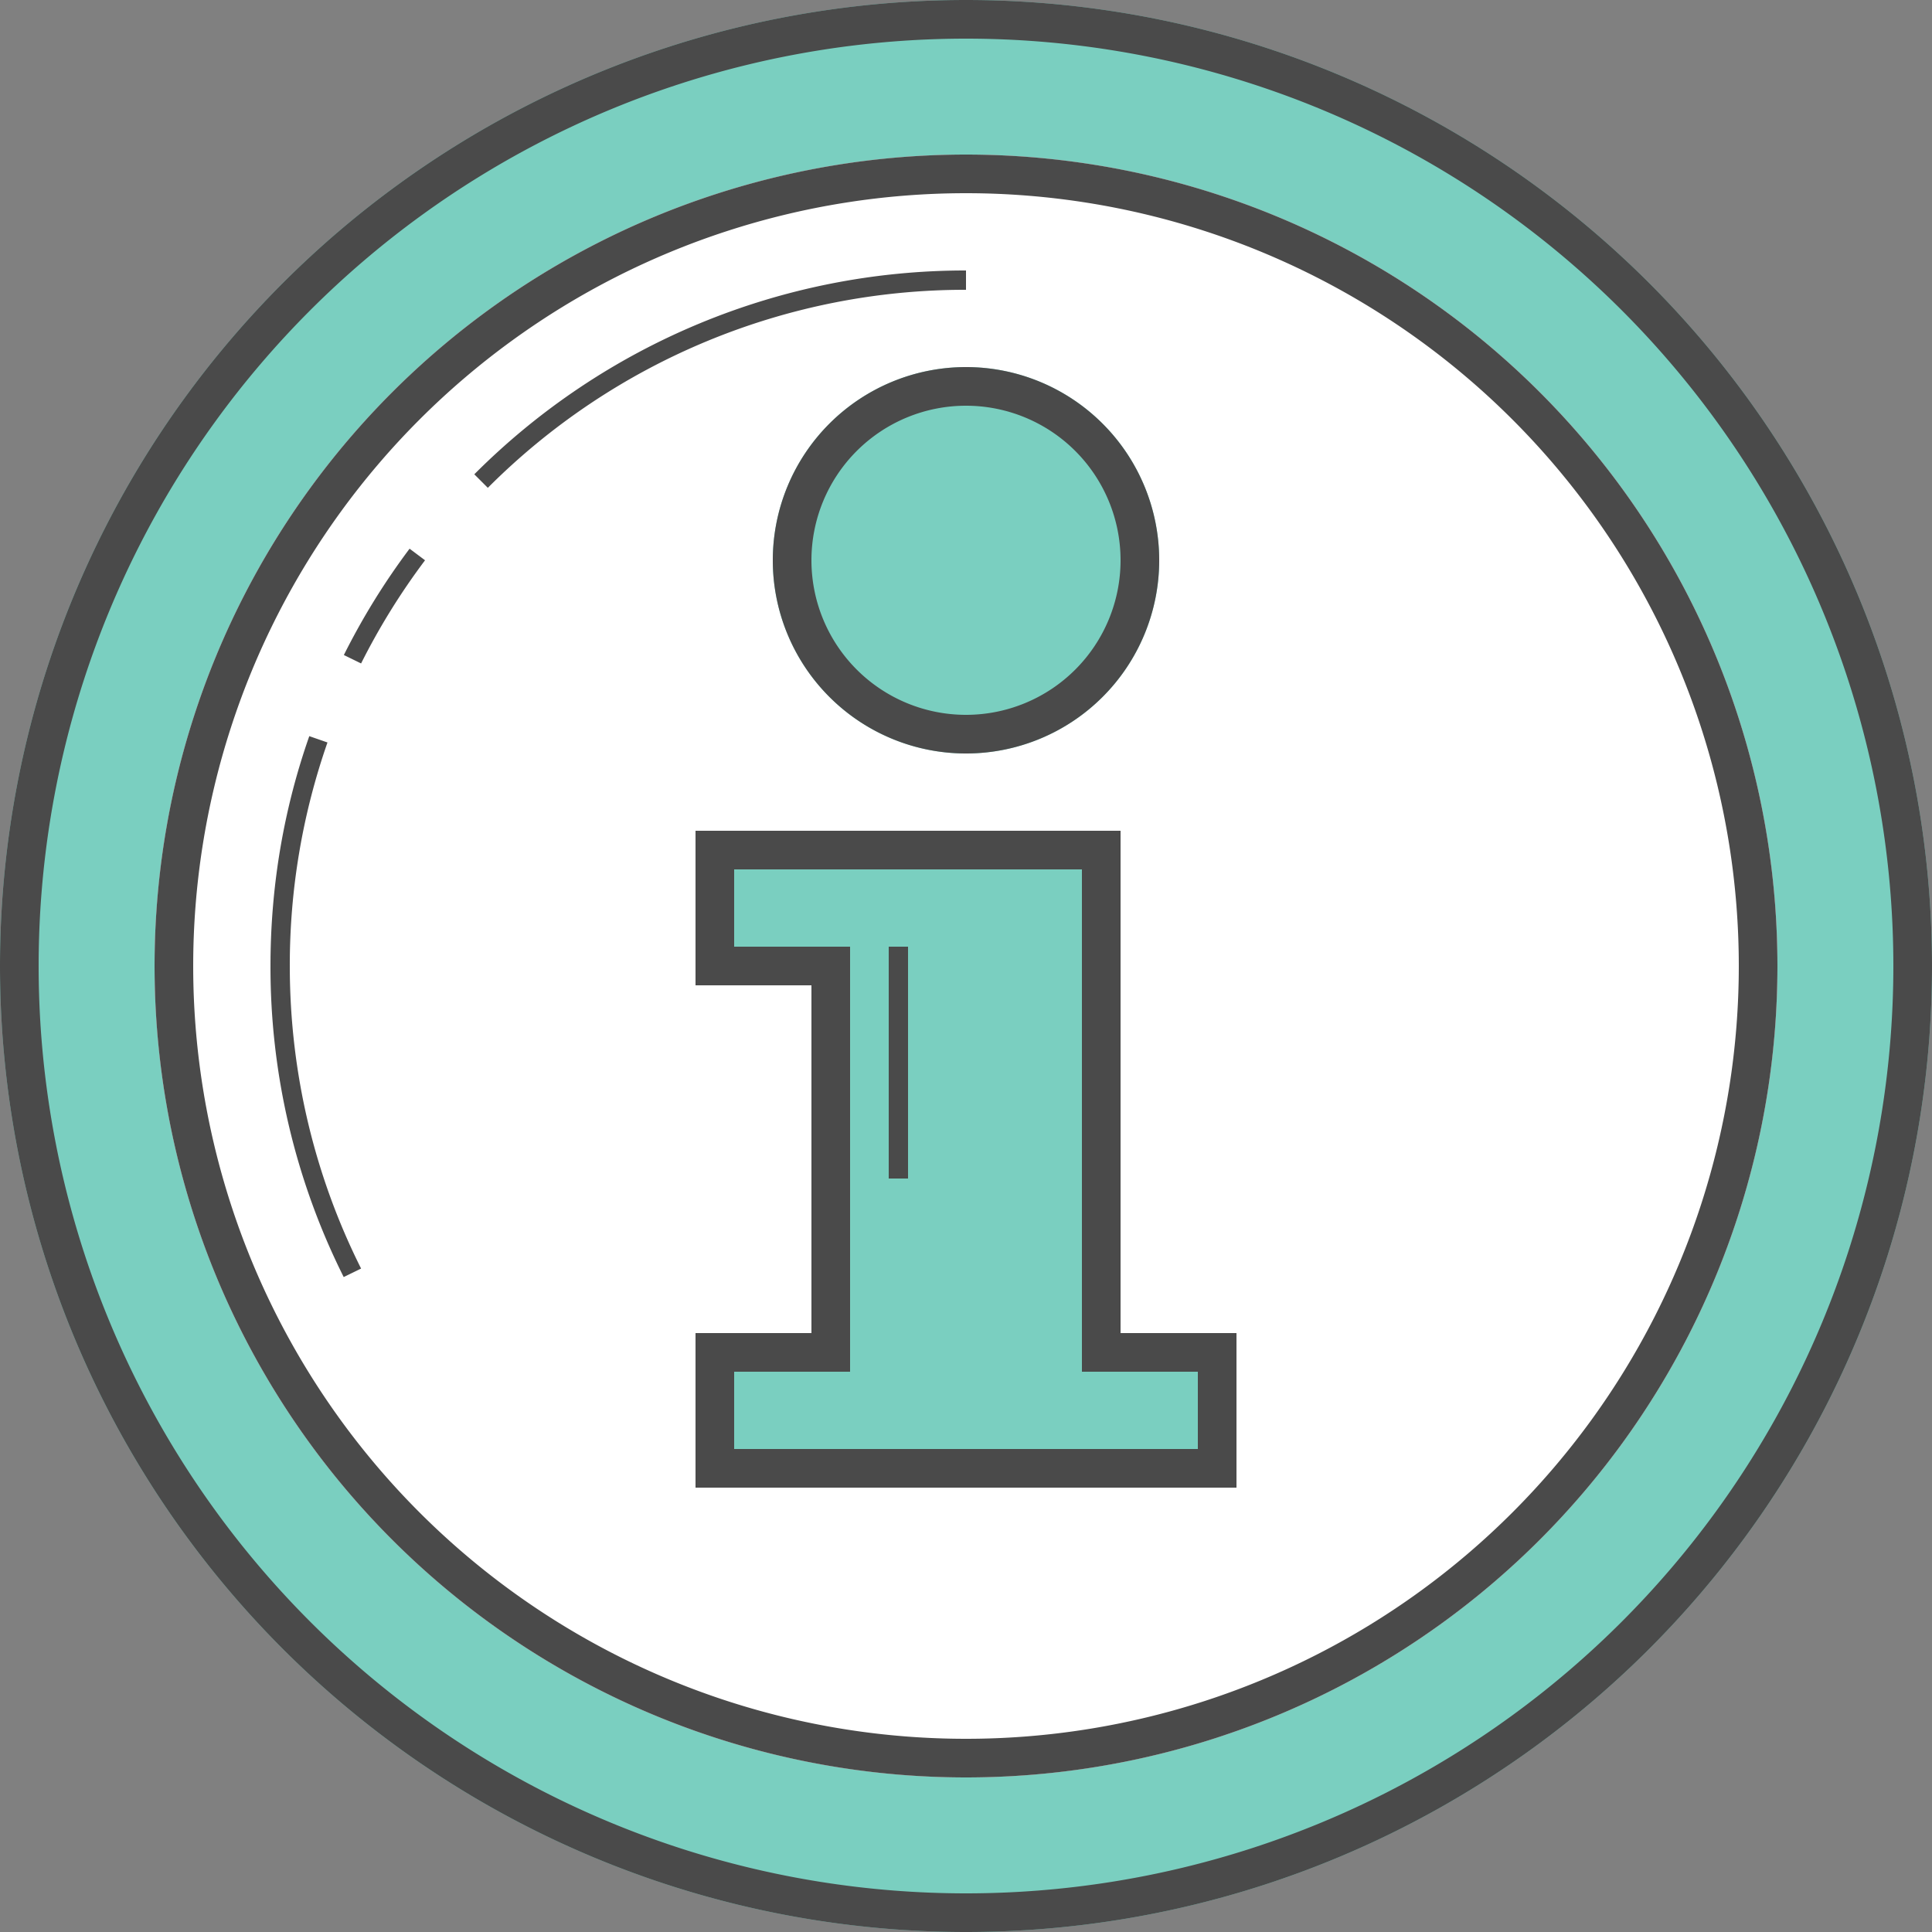 <svg xmlns="http://www.w3.org/2000/svg" width="100" height="100" viewBox="0 0 100 100" class="heroicon-information heroicon heroicons-lg">
    <rect x="0" y="0" width="100" height="100" fill="#808080" stroke="none"/>
    <path class="heroicon-information-edge heroicon-component-accent heroicon-component-fill" fill="#7ACFC0" d="M50 100A50 50 0 1 1 50 0a50 50 0 0 1 0 100zm0-8a42 42 0 1 0 0-84 42 42 0 0 0 0 84z"></path>
    <path class="heroicon-information-background heroicon-component-fill" fill="#FFFFFF" d="M50 92a42 42 0 1 1 0-84 42 42 0 0 1 0 84z"></path>
    <path class="heroicon-information-symbol heroicon-component-accent heroicon-component-fill" fill="#7ACFC0" d="M50 39a10 10 0 1 1 0-20 10 10 0 0 1 0 20zm-8 12h-6v-8h22v26h6v8H36v-8h6V51z"></path>
    <path class="heroicon-outline" fill="#4A4A4A" fill-rule="nonzero" d="M50 100A50 50 0 1 1 50 0a50 50 0 0 1 0 100zm0-2a48 48 0 1 0 0-96 48 48 0 0 0 0 96zm0-6a42 42 0 1 1 0-84 42 42 0 0 1 0 84zm0-2a40 40 0 1 0 0-80 40 40 0 0 0 0 80zm0-76v1a34.89 34.89 0 0 0-24.75 10.25l-.7-.7A35.89 35.89 0 0 1 50 14zM17.8 33.9a36 36 0 0 1 3.4-5.5l.8.6a35 35 0 0 0-3.31 5.34l-.9-.44zM16 38.1l.95.33A34.95 34.95 0 0 0 15 50c0 5.63 1.33 10.95 3.69 15.66l-.9.44A35.85 35.85 0 0 1 14 50c0-4.17.7-8.17 2.01-11.9zM50 39a10 10 0 1 1 0-20 10 10 0 0 1 0 20zm0-2a8 8 0 1 0 0-16 8 8 0 0 0 0 16zm-8 14h-6v-8h22v26h6v8H36v-8h6V51zm-4 24h24v-4h-6V45H38v4h6v22h-6v4zm9-26v12h-1V49h1z"></path>
</svg>
